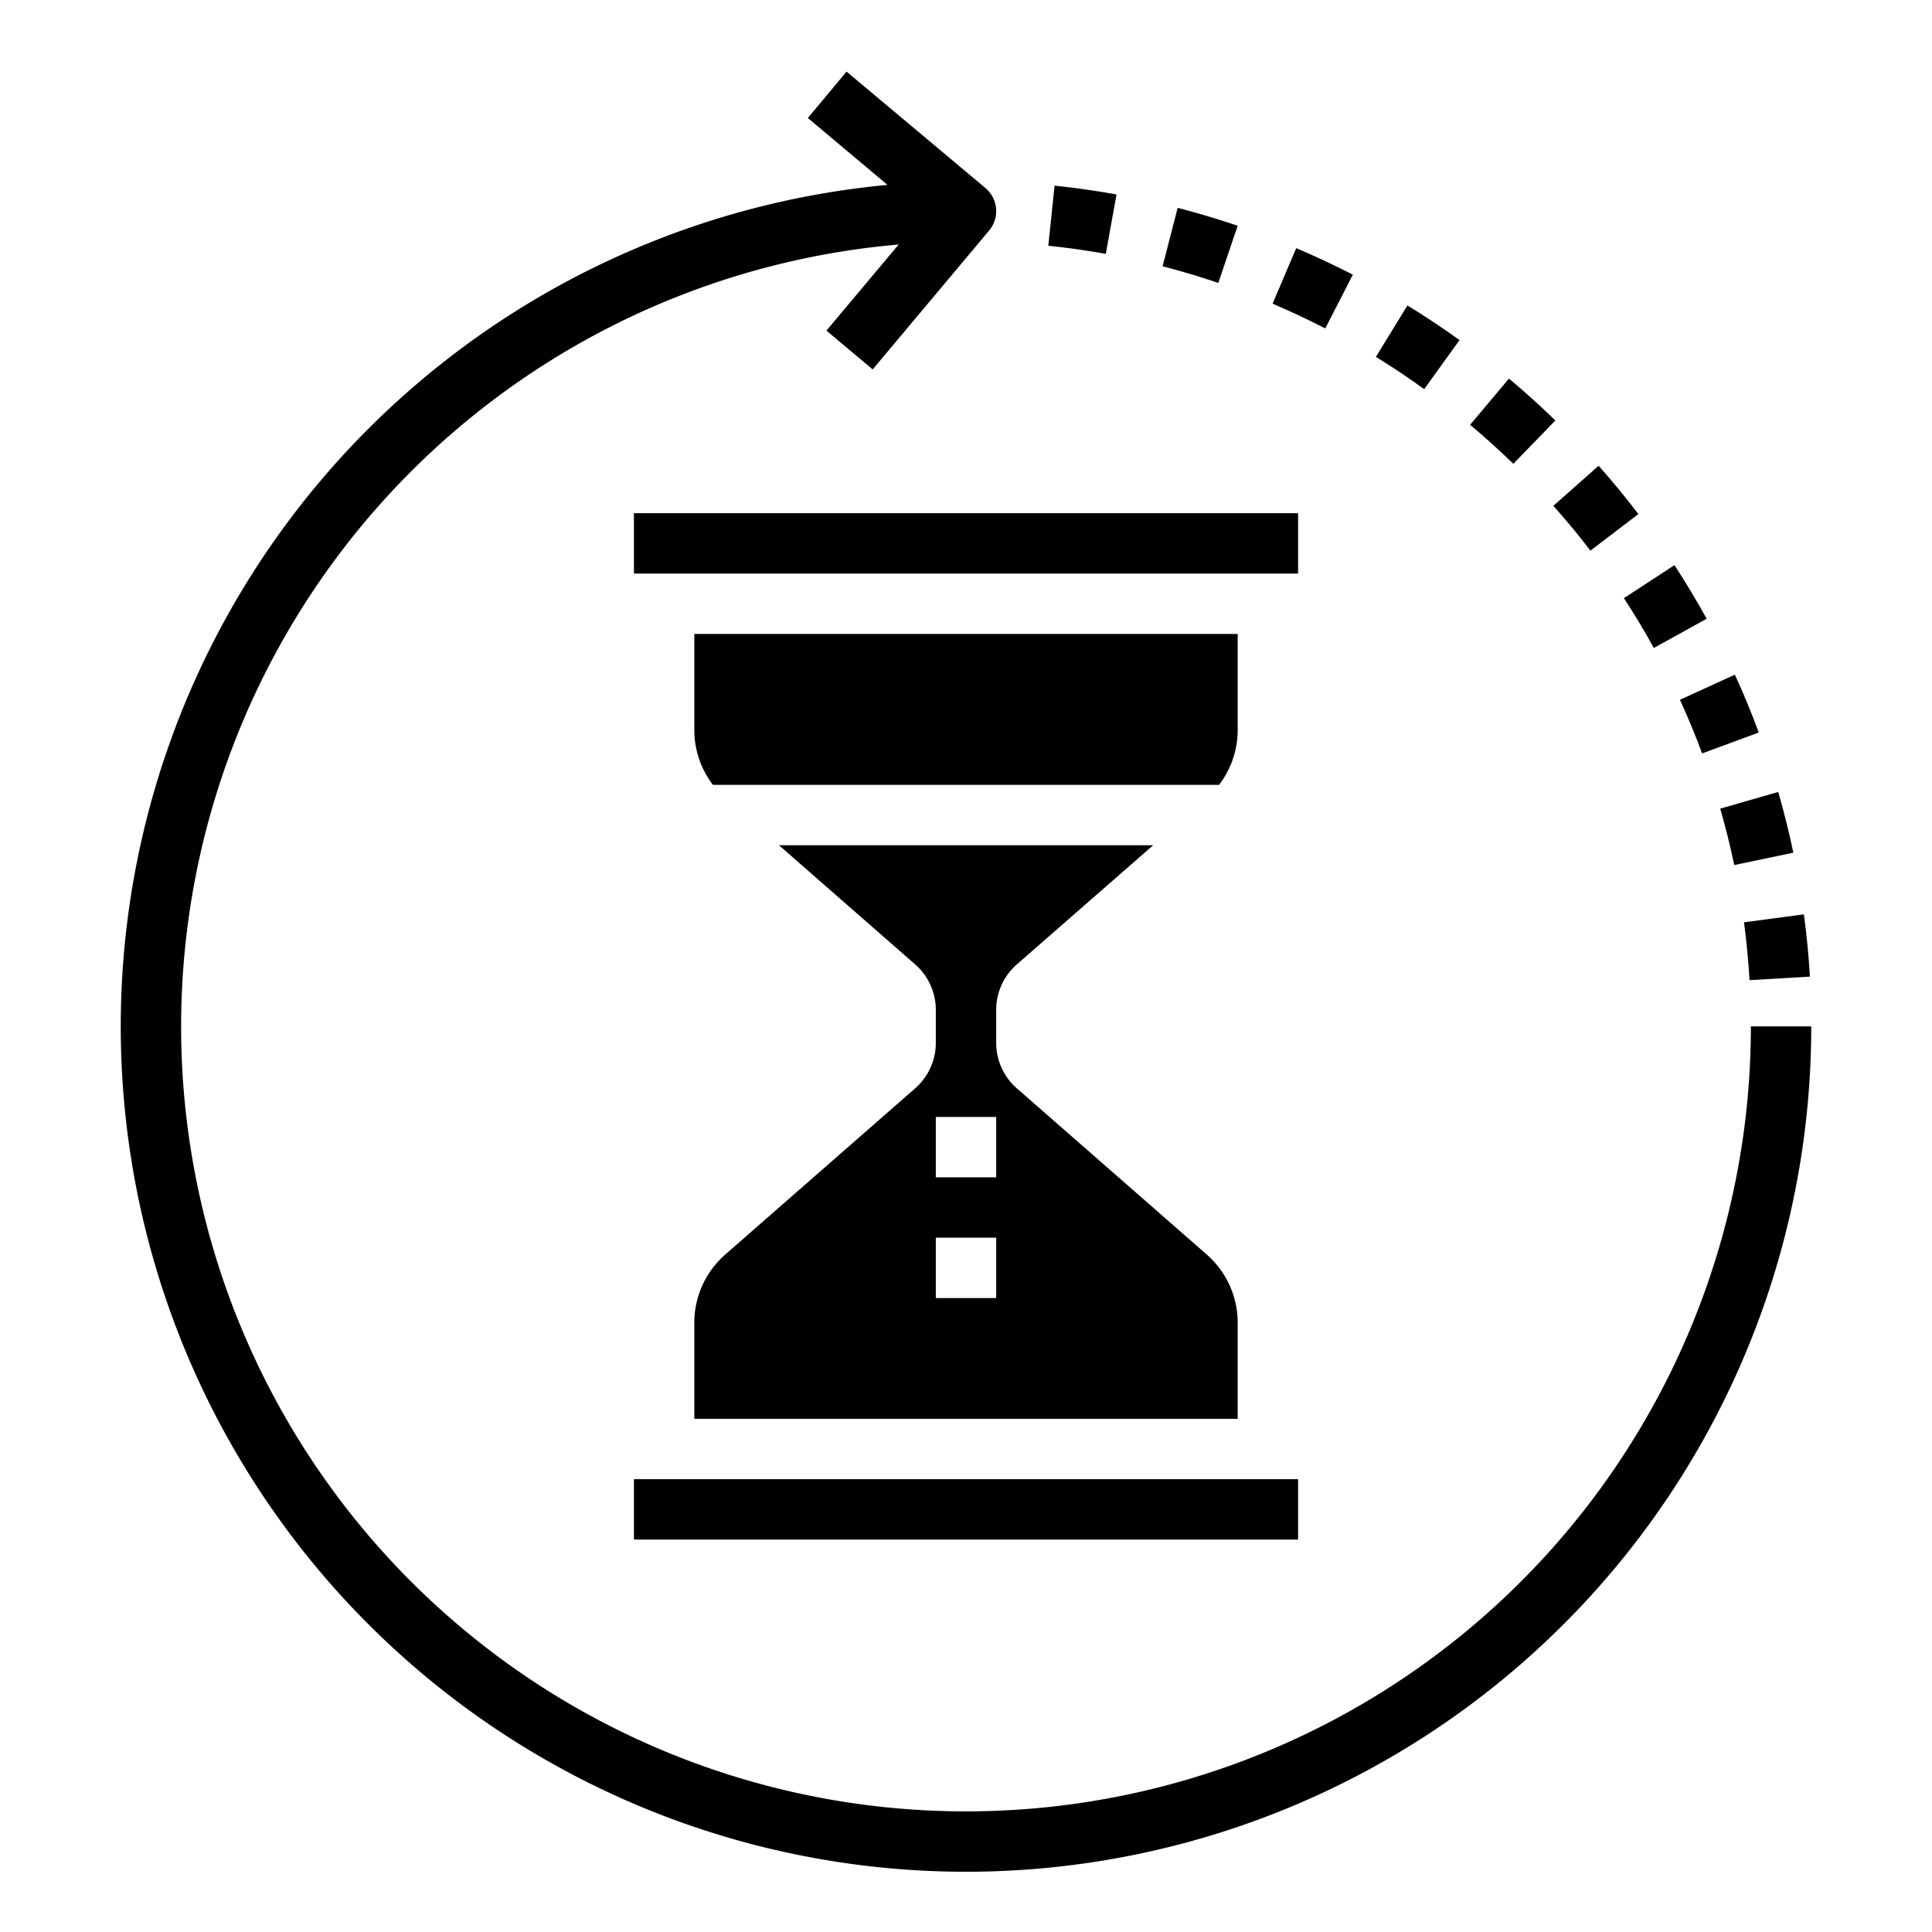<svg xmlns="http://www.w3.org/2000/svg" viewBox="0 0 64 64" x="0px" y="0px"><g data-name="Hourglass"><path d="M41,43.815a3,3,0,0,0-1.025-2.257l-6.292-5.506A2,2,0,0,1,33,34.546V33.454a2,2,0,0,1,.683-1.506L38.2,28H25.805l4.512,3.948A2,2,0,0,1,31,33.454v1.092a2,2,0,0,1-.683,1.506l-6.292,5.506A3,3,0,0,0,23,43.815V47H41ZM33,43H31V41h2Zm0-4H31V37h2Z"></path><path d="M41,21H23v3.185A2.993,2.993,0,0,0,23.617,26H40.383A2.993,2.993,0,0,0,41,24.185Z"></path><rect x="21" y="49" width="22.001" height="2"></rect><rect x="21" y="17" width="22.001" height="2"></rect><path d="M58,34A26,26,0,1,1,29.77,8.1l-2.393,2.852,1.532,1.285,3.857-4.6a1,1,0,0,0-.123-1.409l-4.6-3.856L26.761,3.909,29.4,6.125A28,28,0,1,0,60,34Z"></path><path d="M56.385,24.958l1.876-.693c-.237-.642-.5-1.286-.792-1.916l-1.819.832C55.918,23.766,56.165,24.363,56.385,24.958Z"></path><path d="M44.815,9.1c-.618-.318-1.25-.614-1.876-.88l-.783,1.84c.582.248,1.17.523,1.745.819Z"></path><path d="M57.956,32.469l2-.117c-.041-.691-.107-1.384-.2-2.063l-1.983.264C57.856,31.183,57.917,31.827,57.956,32.469Z"></path><path d="M57.449,28.656l1.958-.41c-.142-.675-.309-1.351-.5-2.012l-1.922.553C57.162,27.4,57.318,28.028,57.449,28.656Z"></path><path d="M52.684,18.242l1.589-1.213c-.417-.547-.86-1.086-1.317-1.6l-1.5,1.328C51.884,17.234,52.3,17.734,52.684,18.242Z"></path><path d="M54.785,21.464l1.751-.967c-.333-.6-.692-1.2-1.067-1.776l-1.675,1.093C54.142,20.348,54.476,20.9,54.785,21.464Z"></path><path d="M41,7.478c-.662-.224-1.331-.423-1.988-.593l-.5,1.937c.61.157,1.231.342,1.846.55Z"></path><path d="M36.986,6.441c-.676-.121-1.367-.219-2.052-.291l-.207,1.991c.636.065,1.277.156,1.905.269Z"></path><path d="M48.349,11.266c-.567-.407-1.147-.793-1.726-1.148l-1.045,1.705c.537.329,1.077.689,1.6,1.068Z"></path><path d="M51.523,13.929c-.494-.481-1.011-.948-1.537-1.388L48.7,14.072c.489.41.97.845,1.431,1.292Z"></path></g></svg>